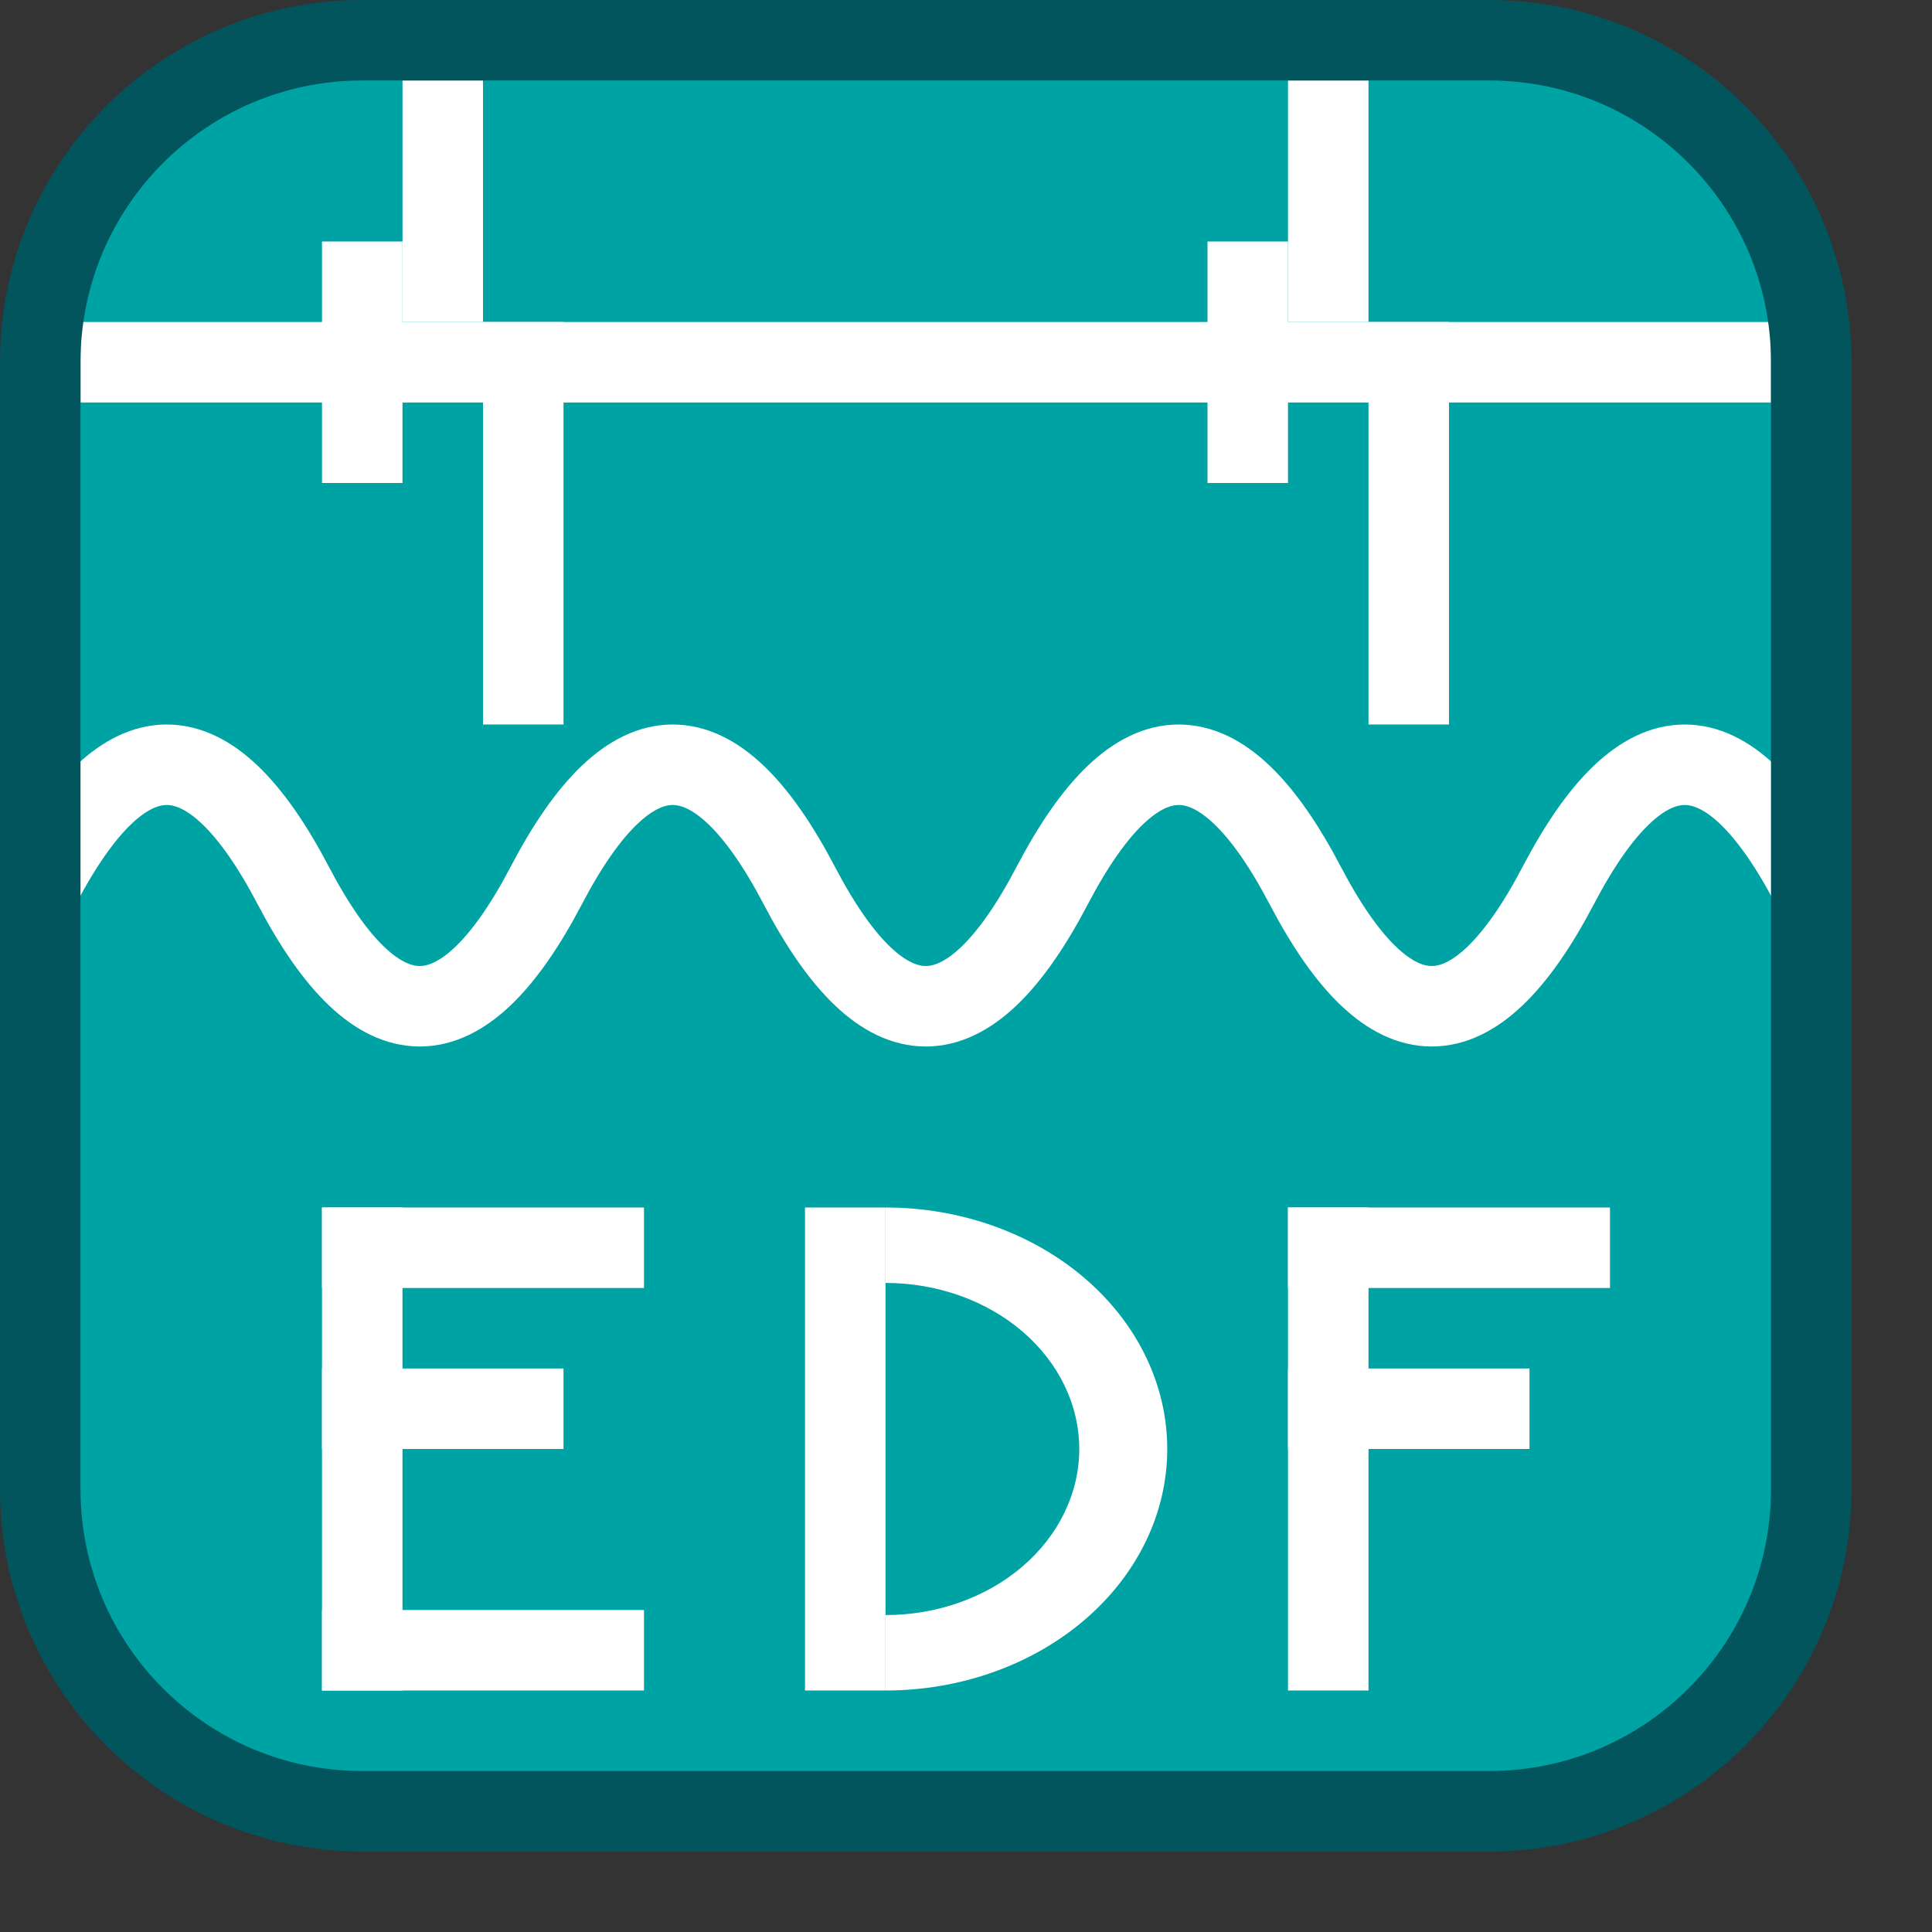 <svg width="24" height="24" viewBox="0 0 24 24" fill="none" xmlns="http://www.w3.org/2000/svg">
<rect x="0" y="0" width="24" height="24" fill="#333333" stroke="none"/>
<path d="M0.5 18.5V4.5C0.5 2.291 2.291 0.5 4.5 0.5H18.5C20.709 0.5 22.5 2.291 22.5 4.5V18.5C22.5 20.709 20.709 22.5 18.5 22.5H4.5C2.291 22.5 0.5 20.709 0.5 18.5Z" fill="#00A3A3"/>
<path d="M4.5 15V21" stroke="white"/>
<path d="M4 15.5H8" stroke="white"/>
<path d="M4 20.5H8M4 17.5H7" stroke="white"/>
<path d="M10.5 15V21" stroke="white"/>
<path d="M11 21C11.928 21 12.819 20.684 13.475 20.121C14.131 19.559 14.5 18.796 14.5 18C14.5 17.204 14.131 16.441 13.475 15.879C12.819 15.316 11.928 15 11 15L11 15.937C11.638 15.937 12.251 16.154 12.702 16.541C13.153 16.928 13.407 17.453 13.407 18C13.407 18.547 13.153 19.072 12.702 19.459C12.251 19.846 11.638 20.063 11 20.063L11 21Z" fill="white"/>
<path d="M16.5 15V21" stroke="white"/>
<path d="M16 15.5H20" stroke="white"/>
<path d="M16 17.5H19" stroke="white"/>
<path d="M0.5 11C1.548 9 2.595 9 3.643 11C4.69 13 5.738 13 6.786 11C7.833 9 8.881 9 9.929 11C10.976 13 12.024 13 13.071 11C14.119 9 15.167 9 16.214 11C17.262 13 18.309 13 19.357 11C20.405 9 21.452 9 22.5 11" stroke="white"/>
<path d="M6.5 9V4" stroke="white"/>
<path d="M17.5 9V4" stroke="white"/>
<path d="M16.5 4V1" stroke="white"/>
<path d="M5.5 4V1" stroke="white"/>
<path d="M4.5 6V3" stroke="white"/>
<path d="M15.5 6V3" stroke="white"/>
<path d="M1 4.5H22" stroke="white"/>
<path d="M0.5 18.5V4.5C0.5 2.291 2.291 0.5 4.5 0.5H18.5C20.709 0.5 22.5 2.291 22.5 4.5V18.5C22.5 20.709 20.709 22.5 18.5 22.5H4.5C2.291 22.5 0.5 20.709 0.5 18.5Z" stroke="#02555C" stroke-linecap="round"/>

</svg>
